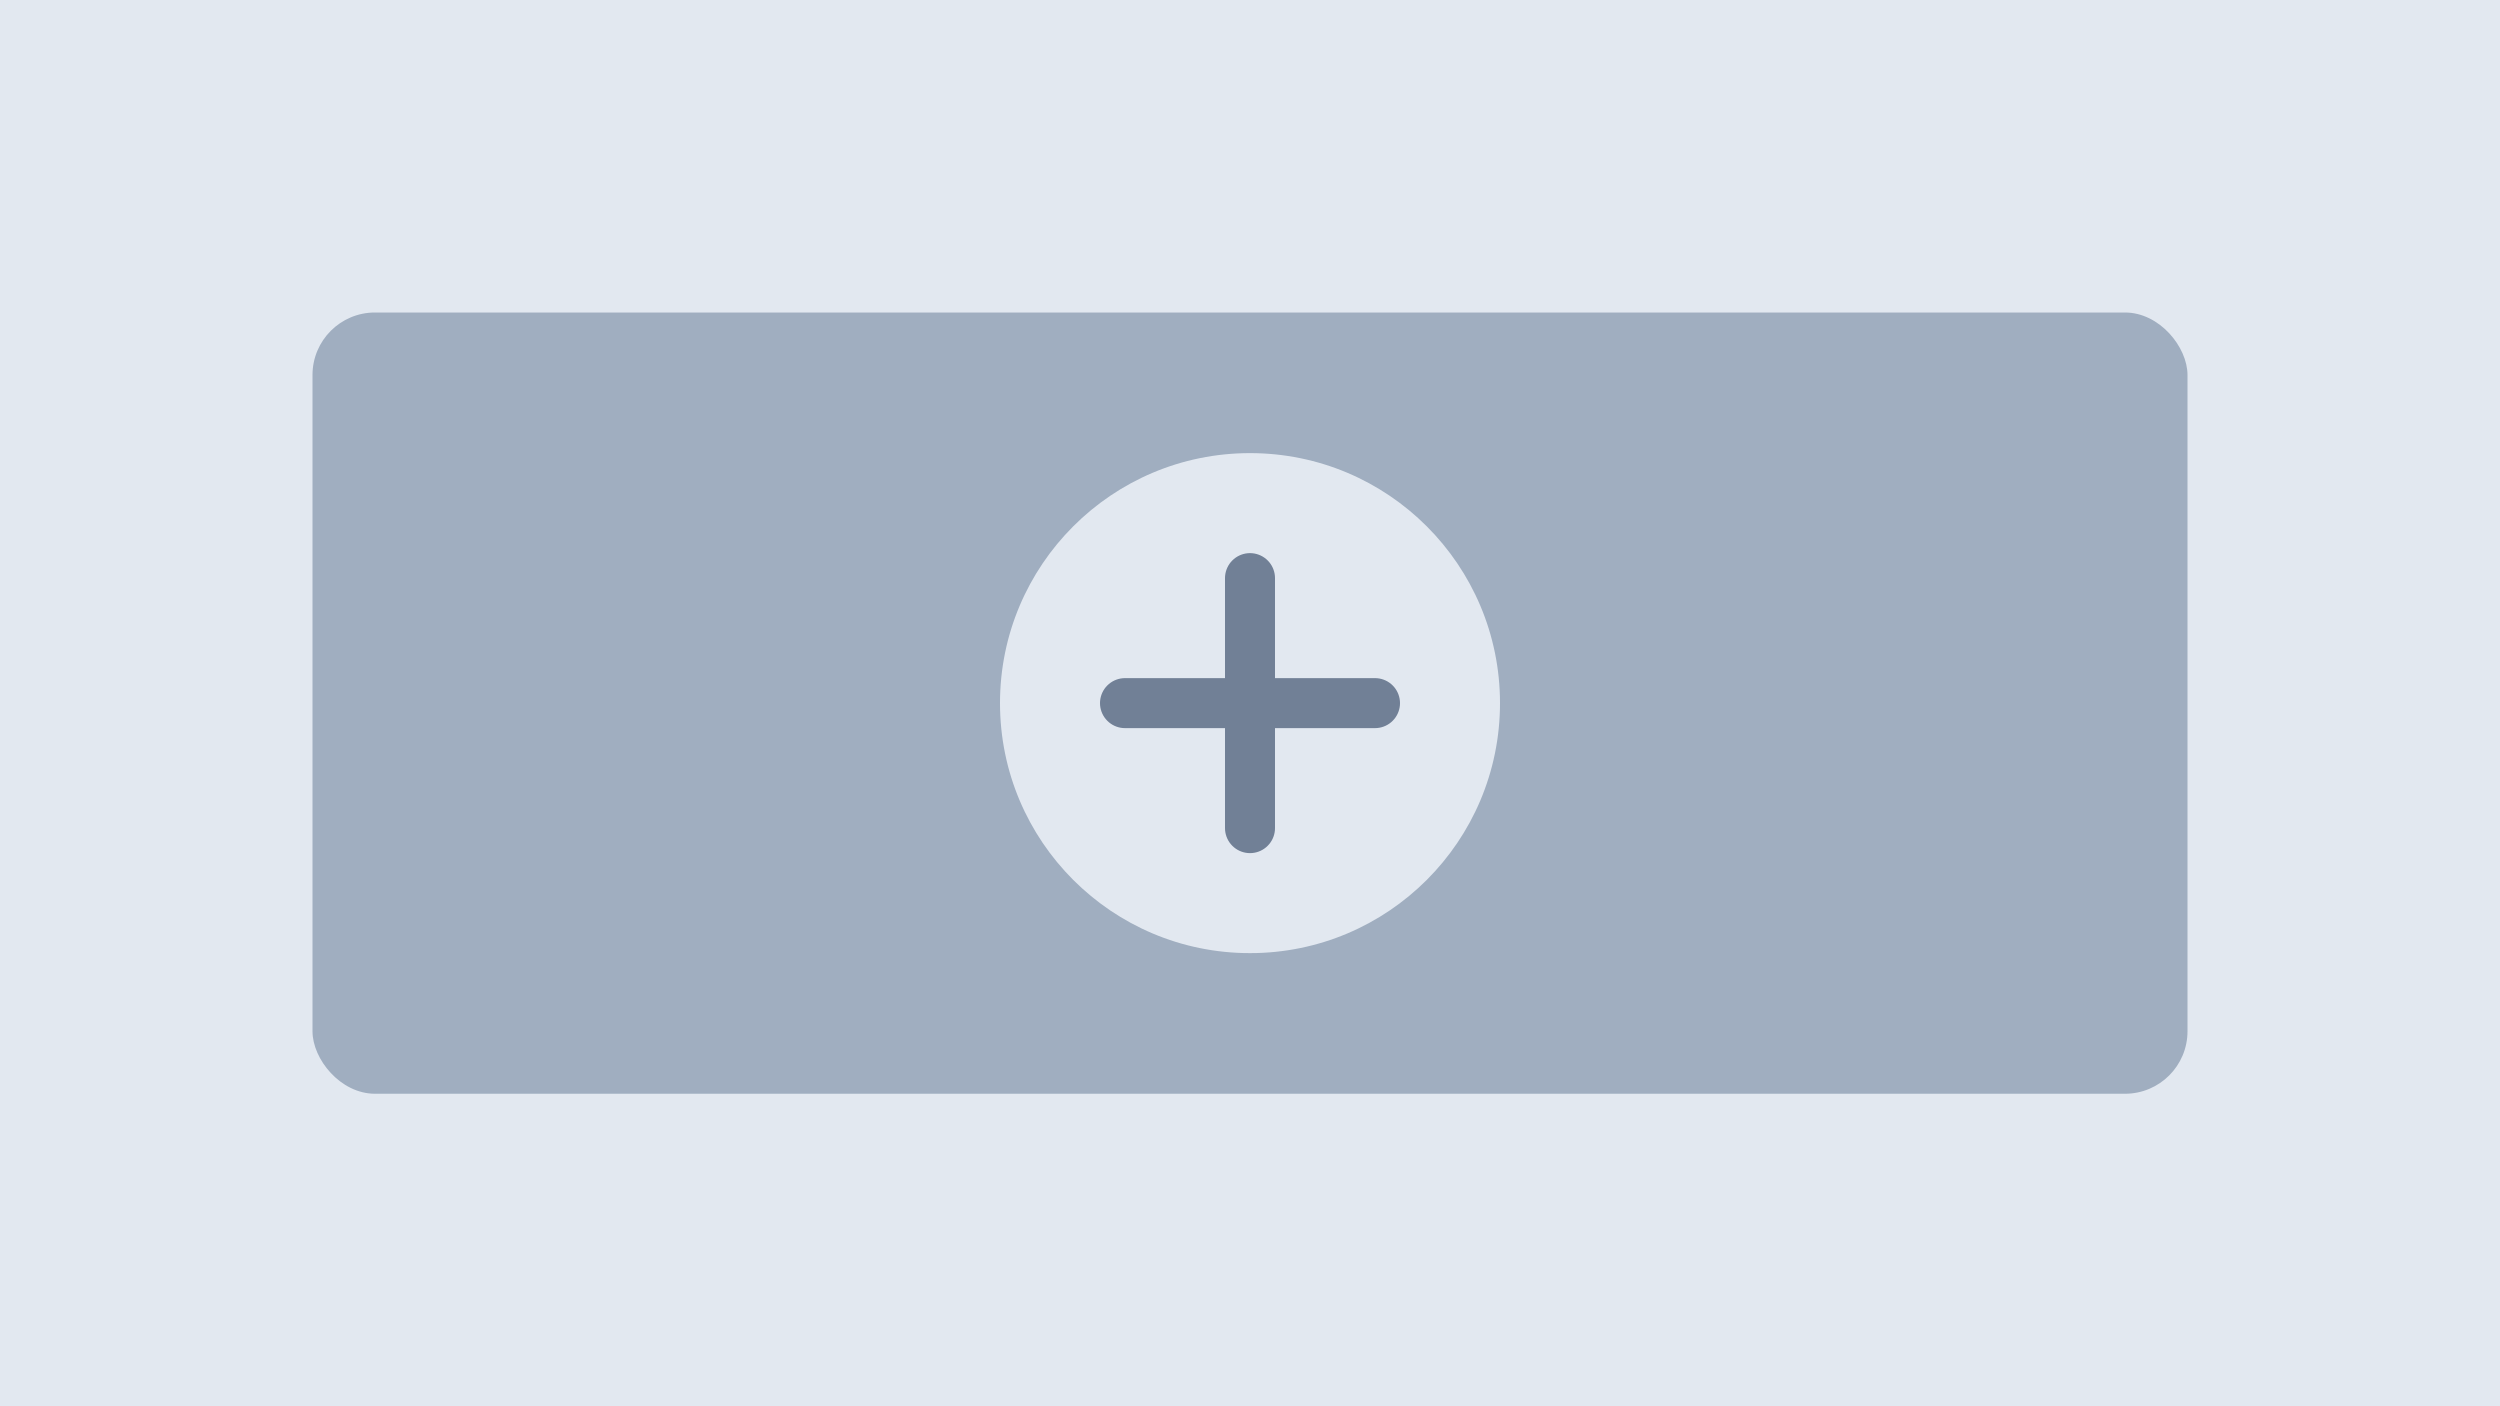 <svg xmlns="http://www.w3.org/2000/svg" width="400" height="225" viewBox="0 0 400 225">
  <rect width="400" height="225" fill="#E2E8F0" />
  <rect x="50" y="50" width="300" height="125" rx="10" fill="#A0AEC0" />
  <circle cx="200" cy="112.5" r="40" fill="#E2E8F0" />
  <path d="M180 112.5 L220 112.5 M200 92.5 L200 132.5" stroke="#718096" stroke-width="8" stroke-linecap="round" />
</svg>